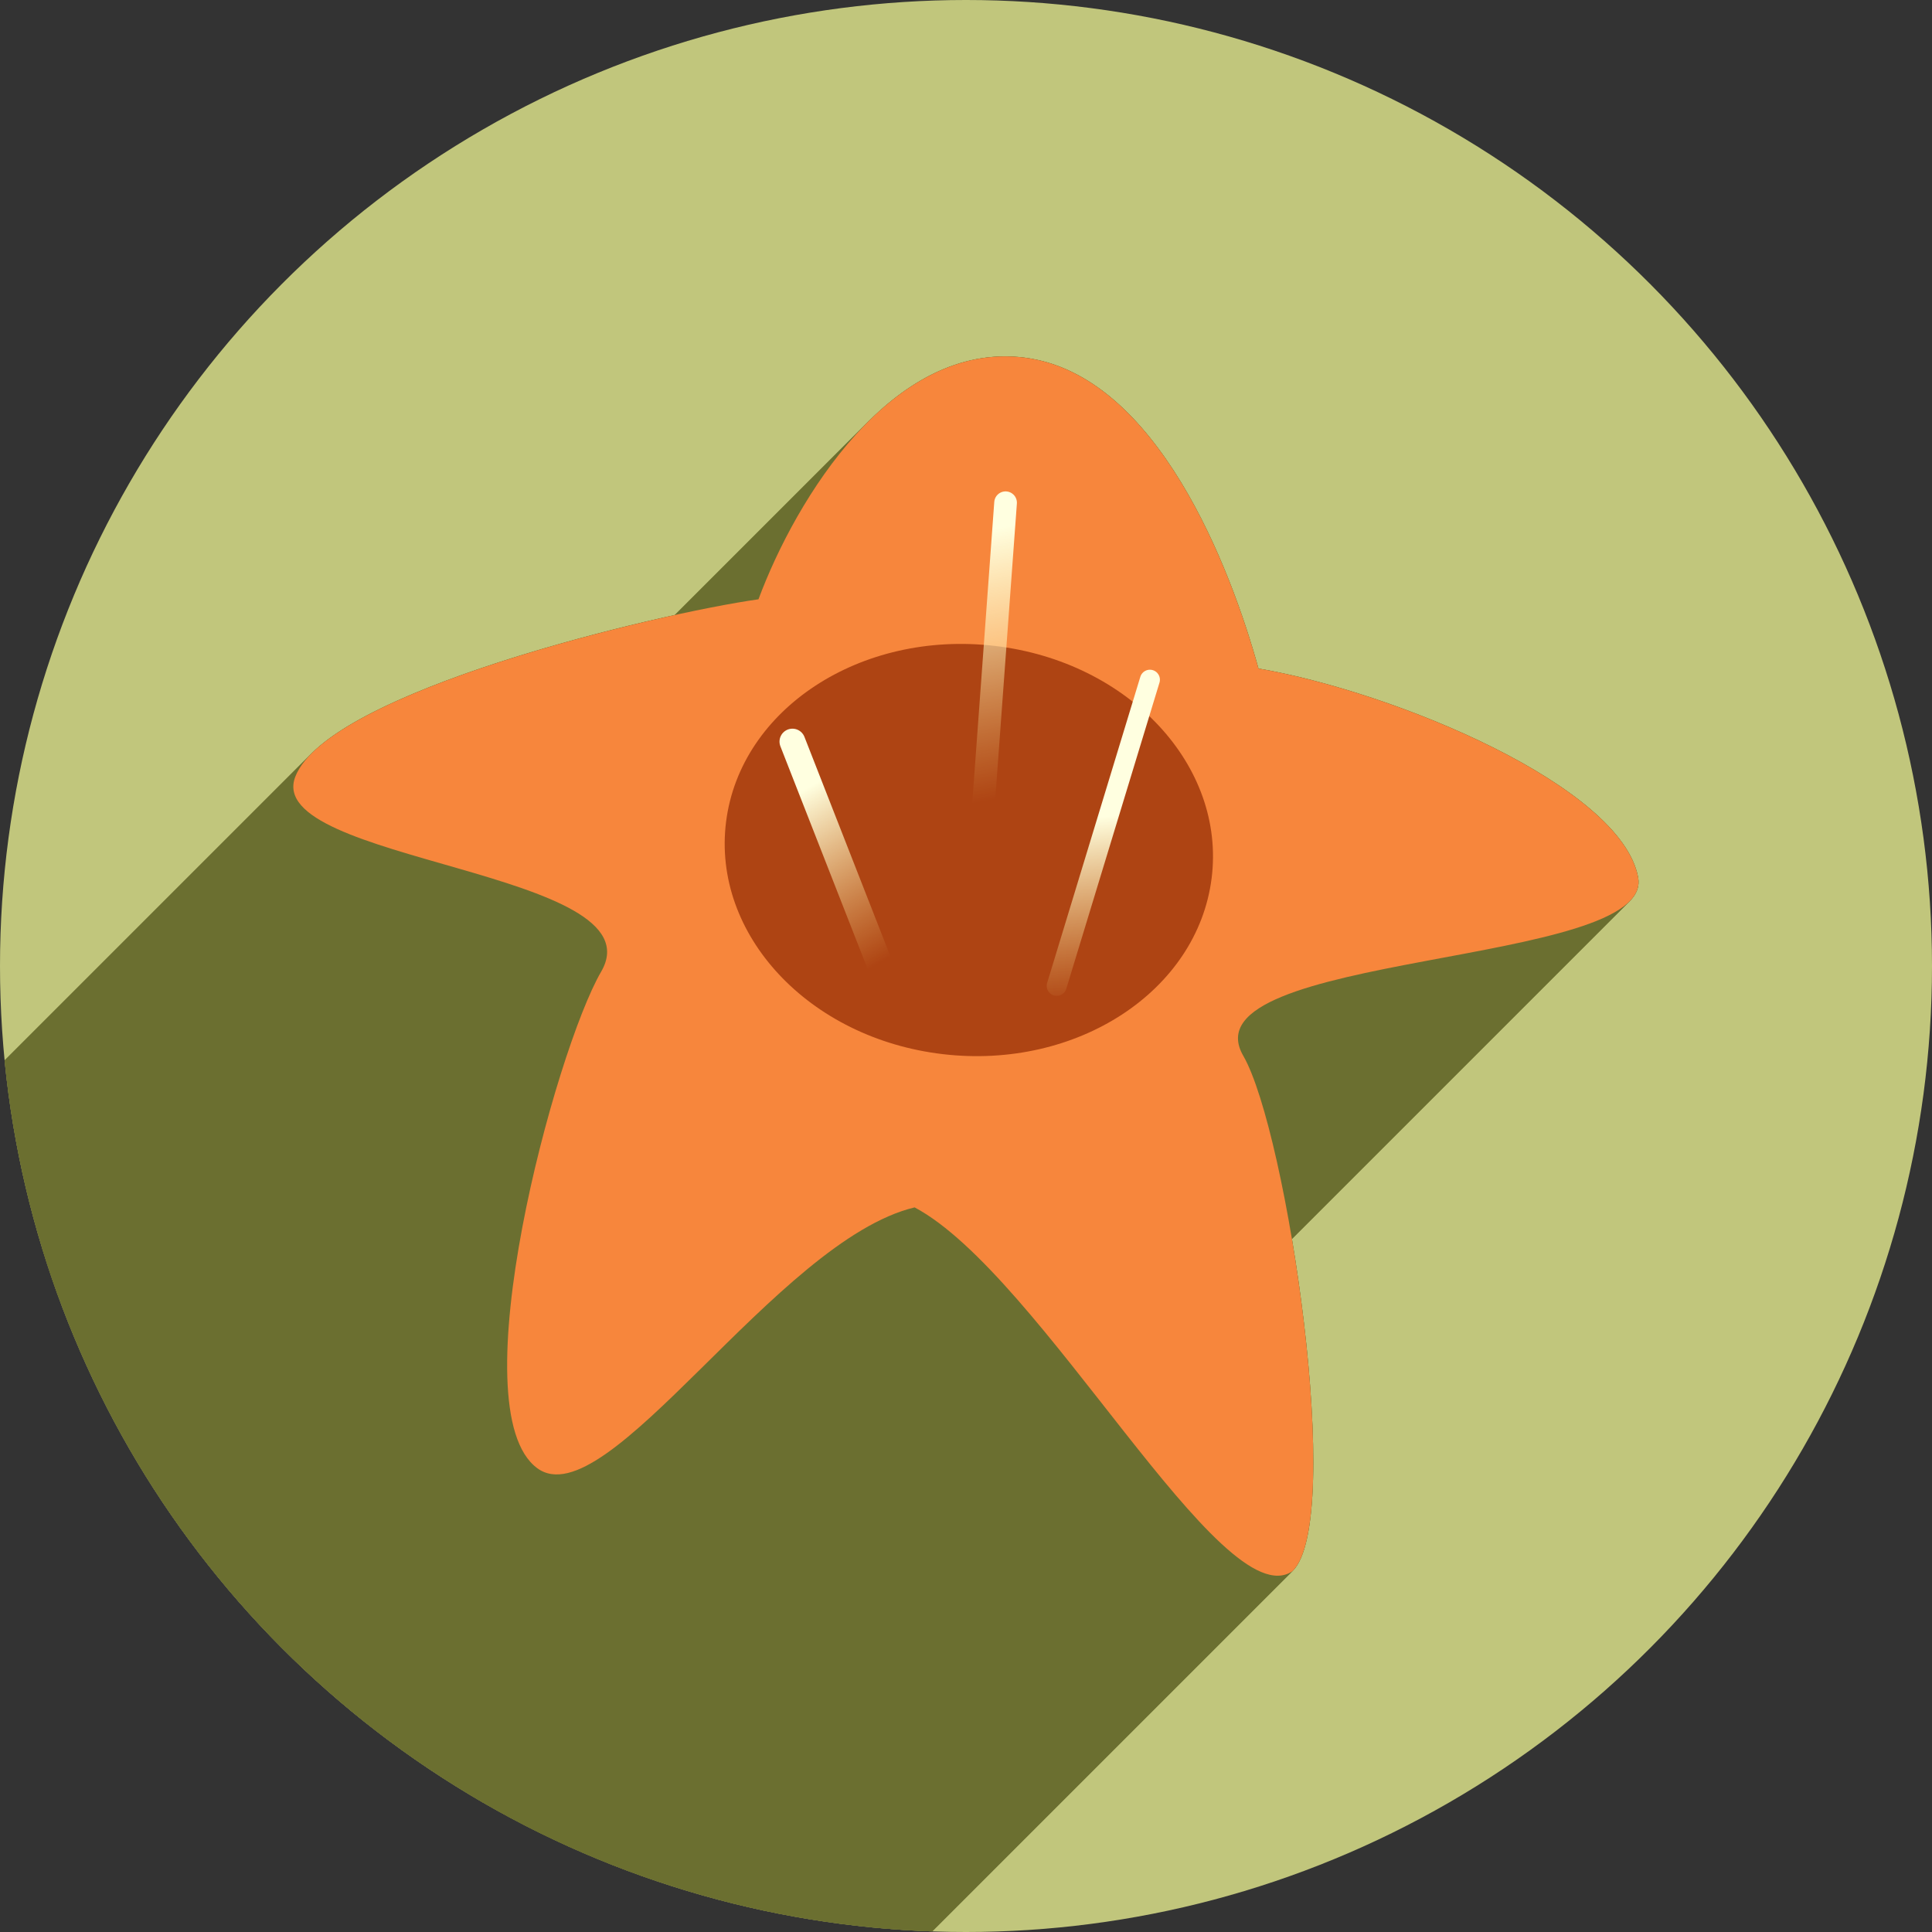 <?xml version="1.0" encoding="UTF-8" standalone="no"?>
<!-- Created with Inkscape (http://www.inkscape.org/) -->

<svg
   xmlns:dc="http://purl.org/dc/elements/1.1/"
   xmlns:cc="http://creativecommons.org/ns#"
   xmlns:rdf="http://www.w3.org/1999/02/22-rdf-syntax-ns#"
   xmlns:svg="http://www.w3.org/2000/svg"
   xmlns="http://www.w3.org/2000/svg"
   xmlns:xlink="http://www.w3.org/1999/xlink"
   xmlns:sodipodi="http://sodipodi.sourceforge.net/DTD/sodipodi-0.dtd"
   xmlns:inkscape="http://www.inkscape.org/namespaces/inkscape"
   sodipodi:docname="gthumb.svg"
   inkscape:version="0.92+devel unknown"
   version="1.1"
   id="svg2"
   viewBox="0 0 256 256"
   height="256"
   width="256">
  <rect x="0" y="0" width="256" height="256" fill="#333333" stroke="none"/>
  <sodipodi:namedview
     inkscape:window-maximized="1"
     inkscape:window-y="0"
     inkscape:window-x="0"
     inkscape:window-height="1054"
     inkscape:window-width="1920"
     units="px"
     showgrid="true"
     inkscape:current-layer="layer1"
     inkscape:document-units="px"
     inkscape:cy="128"
     inkscape:cx="128"
     inkscape:zoom="3.3007812"
     inkscape:pageshadow="2"
     inkscape:pageopacity="0.0"
     borderopacity="1.0"
     bordercolor="#666666"
     pagecolor="#ffffff"
     id="base"
     inkscape:document-rotation="0">
    <inkscape:grid
       type="xygrid"
       id="grid4168"
       spacingx="5"
       spacingy="5" />
  </sodipodi:namedview>
  <defs
     id="defs4">
    <clipPath
       clipPathUnits="userSpaceOnUse"
       id="clipPath5002">
      <g
         id="g5004">
        <path
           transform="translate(0,796.362)"
           inkscape:connector-curvature="0"
           id="path5006"
           d="M 88.118,249.435 C 46.103,235.291 14.771,201.687 4.134,159.361 1.338,148.236 0.923,144.163 0.926,127.889 0.928,117.472 1.134,112.014 1.658,108.541 4.465,89.913 12.177,70.638 23.043,55.086 c 3.959,-5.666 8.345,-10.931 9.102,-10.926 0.328,0.002 10.489,18.31 22.579,40.683 12.09,22.373 22.375,41.335 22.854,42.136 0.479,0.802 0.925,2.441 0.99,3.643 0.343,6.316 2.524,14.21 5.642,20.423 2.954,5.887 5.065,8.733 10.435,14.067 6.714,6.67 12.889,10.286 21.732,12.729 3.166,0.874 5.105,1.05 11.575,1.05 8.826,0 12.602,-0.762 19.264,-3.887 2.046,-0.96 3.937,-1.665 4.202,-1.568 0.265,0.097 -11.056,17.665 -25.157,39.038 l -25.639,38.861 -3.094,0.112 c -2.555,0.093 -4.195,-0.258 -9.409,-2.014 z"
           style="fill:#0f9d58;fill-opacity:1;stroke:none;stroke-width:4.858;stroke-linejoin:round;stroke-miterlimit:4;stroke-dasharray:none;stroke-opacity:1" />
        <path
           inkscape:connector-curvature="0"
           id="path5008"
           d="m 112.36,1051.517 c -10.001,-1.45 -12.156,-1.82 -12.532,-2.156 -0.249,-0.222 1.738,-3.748 4.55,-8.072 7.166,-11.021 49.772,-74.648 50.259,-75.055 3.575,-2.992 8.635,-8.041 10.575,-10.554 3.362,-4.353 7.558,-12.914 9.065,-18.494 6.193,-22.925 -2.593,-47.152 -21.7,-59.837 l -2.961,-1.966 17.025,0.296 c 9.364,0.163 31.17,0.434 48.459,0.603 l 31.435,0.307 1.546,4.189 c 2.246,6.086 4.678,15.095 5.935,21.982 1.525,8.36 1.925,28.859 0.739,37.828 -3.08,23.278 -12.813,45.72 -27.802,64.106 -20.476,25.117 -51.46,42.197 -84.146,46.389 -5.312,0.681 -26.646,0.986 -30.446,0.436 z"
           style="fill:#f4b400;fill-opacity:1;stroke:none;stroke-width:4.858;stroke-linejoin:round;stroke-miterlimit:4;stroke-dasharray:none;stroke-opacity:1" />
        <path
           transform="translate(0,796.362)"
           inkscape:connector-curvature="0"
           id="path5010"
           d="M 67.99,108.873 C 41.284,59.576 33.29,45.149 32.234,44.345 31.651,43.901 32.811,42.55 38.696,36.815 53.436,22.45 68.809,13.041 87.839,6.736 101.687,2.148 112.582,0.437 127.951,0.437 c 21.31,0 37.805,3.81 56.835,13.126 25.294,12.383 46.194,33.579 58.52,59.346 1.611,3.369 2.93,6.372 2.93,6.675 0,0.56 -10.549,0.495 -71.165,-0.437 l -24.288,-0.374 -3.931,-1.764 c -6.757,-3.033 -10.646,-3.84 -18.658,-3.868 -5.03,-0.018 -7.979,0.208 -10.316,0.788 -14.508,3.604 -26.283,12.948 -33.292,26.419 -3.585,6.891 -5.247,13.082 -6.332,23.583 l -0.337,3.267 -9.927,-18.326 z"
           style="fill:#db4437;fill-opacity:1;stroke:none;stroke-width:10;stroke-linejoin:round;stroke-miterlimit:4;stroke-dasharray:none;stroke-opacity:1" />
      </g>
    </clipPath>
    <clipPath
       id="clipPath4271"
       clipPathUnits="userSpaceOnUse">
      <circle
         r="128"
         cy="128"
         cx="128"
         id="circle4273"
         style="fill:#292929;fill-opacity:0.26;stroke:none;stroke-width:10;stroke-linejoin:round;stroke-miterlimit:4;stroke-dasharray:none;stroke-opacity:0.259" />
    </clipPath>
    <clipPath
       clipPathUnits="userSpaceOnUse"
       id="clipPath4363">
      <circle
         r="128"
         cy="924.362"
         cx="128"
         id="circle4365"
         style="fill:#4285f4;fill-opacity:1;stroke:none;stroke-width:10;stroke-linejoin:round;stroke-miterlimit:4;stroke-dasharray:none;stroke-opacity:0.259" />
    </clipPath>
    <clipPath
       id="clipPath4452"
       clipPathUnits="userSpaceOnUse">
      <circle
         r="128"
         cy="924.362"
         cx="128"
         id="circle4454"
         style="fill:#4285f4;fill-opacity:1;stroke:none;stroke-width:10;stroke-linejoin:round;stroke-miterlimit:4;stroke-dasharray:none;stroke-opacity:0.259" />
    </clipPath>
    <clipPath
       clipPathUnits="userSpaceOnUse"
       id="clipPath4954">
      <circle
         r="128"
         cy="924.362"
         cx="128"
         id="circle4956"
         style="fill:#f16529;fill-opacity:1;stroke:none;stroke-width:10;stroke-linejoin:round;stroke-miterlimit:4;stroke-dasharray:none;stroke-opacity:0.259" />
    </clipPath>
    <clipPath
       id="clipPath5071"
       clipPathUnits="userSpaceOnUse">
      <circle
         r="99.307"
         cy="933.983"
         cx="132.22"
         id="circle5073"
         style="fill:#0f9d58;fill-opacity:1;stroke:none;stroke-width:10;stroke-linejoin:round;stroke-miterlimit:4;stroke-dasharray:none;stroke-opacity:0.259" />
    </clipPath>
    <clipPath
       clipPathUnits="userSpaceOnUse"
       id="clipPath6641">
      <circle
         r="128"
         cy="918.686"
         cx="128"
         id="circle6643"
         style="fill:#62d1f9;fill-opacity:1;stroke:none;stroke-width:10;stroke-linejoin:round;stroke-miterlimit:4;stroke-dasharray:none;stroke-opacity:0.259" />
    </clipPath>
    <clipPath
       id="clipPath7343"
       clipPathUnits="userSpaceOnUse">
      <circle
         r="128"
         cy="924.202"
         cx="126.885"
         id="circle7345"
         style="fill:#62d1f9;fill-opacity:1;stroke:none;stroke-width:10;stroke-linejoin:round;stroke-miterlimit:4;stroke-dasharray:none;stroke-opacity:0.259" />
    </clipPath>
    <clipPath
       clipPathUnits="userSpaceOnUse"
       id="clipPath5934">
      <circle
         r="128"
         cy="924.362"
         cx="128"
         id="circle5936"
         style="fill:#62d1f9;fill-opacity:1;stroke:none;stroke-width:10;stroke-linejoin:round;stroke-miterlimit:4;stroke-dasharray:none;stroke-opacity:0.259" />
    </clipPath>
    <clipPath
       id="clipPath4905"
       clipPathUnits="userSpaceOnUse">
      <circle
         r="128"
         cy="128"
         cx="128"
         id="circle4907"
         style="fill:#ff9e50;fill-opacity:1;stroke:none;stroke-width:10;stroke-linejoin:round;stroke-miterlimit:4;stroke-dasharray:none;stroke-opacity:0.259" />
    </clipPath>
    <linearGradient
       y2="22"
       x2="21.25"
       y1="20"
       x1="21"
       gradientTransform="matrix(19.85,-0.68,2.157,11.848,-325.498,683.203)"
       gradientUnits="userSpaceOnUse"
       id="linearGradient7067"
       xlink:href="#linearGradient2911-613-519"
       inkscape:collect="always" />
    <linearGradient
       id="linearGradient2911-613-519">
      <stop
         style="stop-color:#ffffe0;stop-opacity:1;"
         id="stop7648"
         offset="0" />
      <stop
         style="stop-color:#ffe588;stop-opacity:0;"
         id="stop7650"
         offset="1" />
    </linearGradient>
    <linearGradient
       y2="20.631"
       x2="19.488"
       y1="18"
       x1="18"
       gradientTransform="matrix(25.37,1.026,-4.074,11.121,-287.672,654.61)"
       gradientUnits="userSpaceOnUse"
       id="linearGradient7071"
       xlink:href="#linearGradient2911-613-519"
       inkscape:collect="always" />
    <linearGradient
       y2="22.07"
       x2="18.892"
       y1="21"
       x1="17"
       gradientTransform="matrix(30.455,-6.093,-17.846,16.832,-64.991,667.646)"
       gradientUnits="userSpaceOnUse"
       id="linearGradient7069"
       xlink:href="#linearGradient2911-613-519"
       inkscape:collect="always" />
    <clipPath
       clipPathUnits="userSpaceOnUse"
       id="clipPath4720">
      <circle
         r="128"
         cy="924.362"
         cx="128"
         id="circle4722"
         style="fill:#c6c66e;fill-opacity:1;stroke:none;stroke-width:10;stroke-linejoin:round;stroke-miterlimit:4;stroke-dasharray:none;stroke-opacity:0.259" />
    </clipPath>
  </defs>
  <g
     transform="translate(0,-796.362)"
     id="layer1"
     inkscape:groupmode="layer"
     inkscape:label="Layer 1">
    <path
       inkscape:connector-curvature="0"
       id="path4913"
       d="M 154.474,968.81 101.04,1048.476 0.486,1048.962 0,842.024 l 33.032,-2.429 45.176,83.552 21.374,35.461 26.717,13.116 z"
       style="fill:none;fill-rule:evenodd;stroke:none;stroke-width:1px;stroke-linecap:butt;stroke-linejoin:miter;stroke-opacity:1" />
    <circle
       style="fill:#c1c67c;fill-opacity:1;stroke:none;stroke-width:10;stroke-linejoin:round;stroke-miterlimit:4;stroke-dasharray:none;stroke-opacity:0.259"
       id="path4152"
       cx="128"
       cy="924.362"
       r="128" />
    <rect
       y="957.362"
       x="65"
       height="30"
       width="115"
       id="rect4316"
       style="fill:none;fill-opacity:1;stroke:none;stroke-width:9.2;stroke-miterlimit:4;stroke-dasharray:none;stroke-opacity:1" />
    <path
       cx="128"
       cy="917.004"
       rx="31.865"
       ry="24.528"
       id="path4343"
       style="fill:#e5702d;fill-opacity:1;stroke-width:2.283" />
    <g
       id="g4649"
       clip-path="url(#clipPath4720)"
       style="fill:#6b6f30;fill-opacity:1">
      <g
         id="g4646"
         style="display:inline;fill:#6b6f30;fill-opacity:1;fill-rule:nonzero;stroke:none;stroke-width:1.775;stroke-linecap:round;stroke-linejoin:miter;stroke-miterlimit:4;stroke-dasharray:none;stroke-opacity:1">
        <path
           id="path4616"
           d="M171.237 1004.567C161.923 1010.804 137.967 965.272 121.192 956.346L-20.229 1097.768C-3.454 1106.693 20.502 1152.225 29.816 1145.988Z"
           style="fill:#6b6f30;fill-opacity:1" />
        <path
           id="path4618"
           d="M121.192 956.346C102.902 960.724 80.399 997.665 71.194 990.908L-70.227 1132.33C-61.022 1139.086 -38.52 1102.145 -20.229 1097.768Z"
           style="fill:#6b6f30;fill-opacity:1" />
        <path
           id="path4620"
           d="M71.194 990.908C60.667 983.181 73.594 935.534 79.655 925.115L-61.766 1066.536C-67.828 1076.955 -80.754 1124.602 -70.227 1132.33Z"
           style="fill:#6b6f30;fill-opacity:1" />
        <path
           id="path4622"
           d="M79.655 925.115C87.468 911.687 34.682 910.625 39.135 899.263L-102.287 1040.685C-106.739 1052.046 -53.954 1053.109 -61.766 1066.536Z"
           style="fill:#6b6f30;fill-opacity:1" />
        <path
           id="path4624"
           d="M39.135 899.263C39.54 898.23 40.275 897.205 41.288 896.192L-100.134 1037.613C-101.146 1038.626 -101.882 1039.652 -102.287 1040.685Z"
           style="fill:#6b6f30;fill-opacity:1" />
        <path
           id="path4626"
           d="M41.288 896.192C51.262 886.218 88.116 877.525 100.502 875.77L-40.919 1017.192C-53.306 1018.946 -90.159 1027.639 -100.134 1037.613Z"
           style="fill:#6b6f30;fill-opacity:1" />
        <path
           id="path4628"
           d="M100.502 875.77C103.182 868.559 108.168 859.103 114.962 852.31L-26.459 993.731C-33.253 1000.524 -38.24 1009.98 -40.919 1017.192Z"
           style="fill:#6b6f30;fill-opacity:1" />
        <path
           id="path4630"
           d="M114.962 852.31C120.714 846.558 127.761 842.714 135.8 843.757L-5.621 985.178C-13.66 984.135 -20.707 987.979 -26.459 993.731Z"
           style="fill:#6b6f30;fill-opacity:1" />
        <path
           id="path4632"
           d="M135.8 843.757C153.333 846.031 163.109 871.753 166.751 884.945L25.33 1026.366C21.688 1013.174 11.911 987.452 -5.621 985.178Z"
           style="fill:#6b6f30;fill-opacity:1" />
        <path
           id="path4634"
           d="M166.751 884.945C184.971 888.088 214.823 900.56 217.059 912.621L75.638 1054.043C73.401 1041.981 43.549 1029.51 25.33 1026.366Z"
           style="fill:#6b6f30;fill-opacity:1" />
        <path
           id="path4636"
           d="M217.059 912.621C217.281 913.814 216.852 914.866 215.91 915.808L74.489 1057.229C75.431 1056.287 75.859 1055.235 75.638 1054.043Z"
           style="fill:#6b6f30;fill-opacity:1" />
        <path
           id="path4638"
           d="M215.91 915.808C208.691 923.027 171.311 923.775 164.957 931.558L23.536 1072.98C29.89 1065.197 67.27 1064.448 74.489 1057.229Z"
           style="fill:#6b6f30;fill-opacity:1" />
        <path
           id="path4640"
           d="M164.957 931.558C163.865 932.895 163.69 934.44 164.74 936.261L23.319 1077.683C22.268 1075.862 22.444 1074.317 23.536 1072.98Z"
           style="fill:#6b6f30;fill-opacity:1" />
        <path
           id="path4642"
           d="M164.74 936.261C170.536 946.309 178.169 997.636 171.295 1004.51L29.874 1145.931C36.748 1139.057 29.115 1087.731 23.319 1077.683Z"
           style="fill:#6b6f30;fill-opacity:1" />
        <path
           id="path4644"
           d="M171.295 1004.51C171.276 1004.529 171.257 1004.548 171.237 1004.567L29.816 1145.988C29.835 1145.969 29.855 1145.95 29.874 1145.931Z"
           style="fill:#6b6f30;fill-opacity:1" />
      </g>
      <path
         inkscape:connector-curvature="0"
         id="path4567"
         d="m 171.237,1004.567 c -9.314,6.237 -33.27,-39.295 -50.045,-48.22 -18.291,4.377 -40.793,41.319 -49.998,34.562 -10.527,-7.727 2.4,-55.375 8.461,-65.793 7.813,-13.428 -44.973,-14.49 -40.521,-25.852 4.393,-11.209 47.724,-21.561 61.368,-23.493 4.948,-13.318 17.765,-34.288 35.298,-32.014 17.533,2.274 27.309,27.996 30.951,41.188 18.22,3.143 48.072,15.615 50.309,27.677 2.207,11.9 -60.281,9.837 -52.319,23.64 5.812,10.077 13.472,61.664 6.497,68.306 z"
         style="display:inline;fill:#6b6f30;fill-opacity:1;fill-rule:nonzero;stroke:none;stroke-width:1.775;stroke-linecap:round;stroke-linejoin:miter;stroke-miterlimit:4;stroke-dasharray:none;stroke-opacity:1"
         sodipodi:nodetypes="ccssscscssc" />
    </g>
    <path
       sodipodi:nodetypes="ccssscscssc"
       style="display:inline;fill:#f7863c;fill-opacity:1;fill-rule:nonzero;stroke:none;stroke-width:1.775;stroke-linecap:round;stroke-linejoin:miter;stroke-miterlimit:4;stroke-dasharray:none;stroke-opacity:1"
       d="m 171.237,1004.567 c -9.314,6.237 -33.27,-39.295 -50.045,-48.22 -18.291,4.377 -40.793,41.319 -49.998,34.562 -10.527,-7.727 2.4,-55.375 8.461,-65.793 7.813,-13.428 -44.973,-14.49 -40.521,-25.852 4.393,-11.209 47.724,-21.561 61.368,-23.493 4.948,-13.318 17.765,-34.288 35.298,-32.014 17.533,2.274 27.309,27.996 30.951,41.188 18.22,3.143 48.072,15.615 50.309,27.677 2.207,11.9 -60.281,9.837 -52.319,23.64 5.812,10.077 13.472,61.664 6.497,68.306 z"
       id="path14271"
       inkscape:connector-curvature="0" />
    <ellipse
       style="display:inline;fill:#ae4413;fill-opacity:1;fill-rule:nonzero;stroke:none;stroke-width:1.775;stroke-linecap:round;stroke-linejoin:miter;stroke-miterlimit:4;stroke-dasharray:none;stroke-opacity:1"
       transform="matrix(0.993,0.116,-0.126,0.992,0,0)"
       id="path14273"
       cx="241.963"
       cy="888.032"
       rx="32.393"
       ry="27.266" />
    <path
       sodipodi:nodetypes="cc"
       style="display:inline;fill:none;stroke:url(#linearGradient7067);stroke-width:2.652;stroke-linecap:round;stroke-linejoin:miter;stroke-miterlimit:4;stroke-dasharray:none;stroke-opacity:1"
       d="m 140.02,926.995 12.348,-40.566"
       id="path14275"
       inkscape:connector-curvature="0" />
    <path
       sodipodi:nodetypes="cc"
       style="display:inline;fill:none;stroke:url(#linearGradient7069);stroke-width:3.422;stroke-linecap:round;stroke-linejoin:miter;stroke-miterlimit:4;stroke-dasharray:none;stroke-opacity:1"
       d="M 118.225,928.394 105,894.627"
       id="path14277"
       inkscape:connector-curvature="0" />
    <path
       sodipodi:nodetypes="cc"
       style="display:inline;fill:none;stroke:url(#linearGradient7071);stroke-width:3.003;stroke-linecap:round;stroke-linejoin:miter;stroke-miterlimit:4;stroke-dasharray:none;stroke-opacity:1"
       d="m 129.247,917.613 3.997,-54.637"
       id="path14279"
       inkscape:connector-curvature="0" />
  </g>
</svg>
